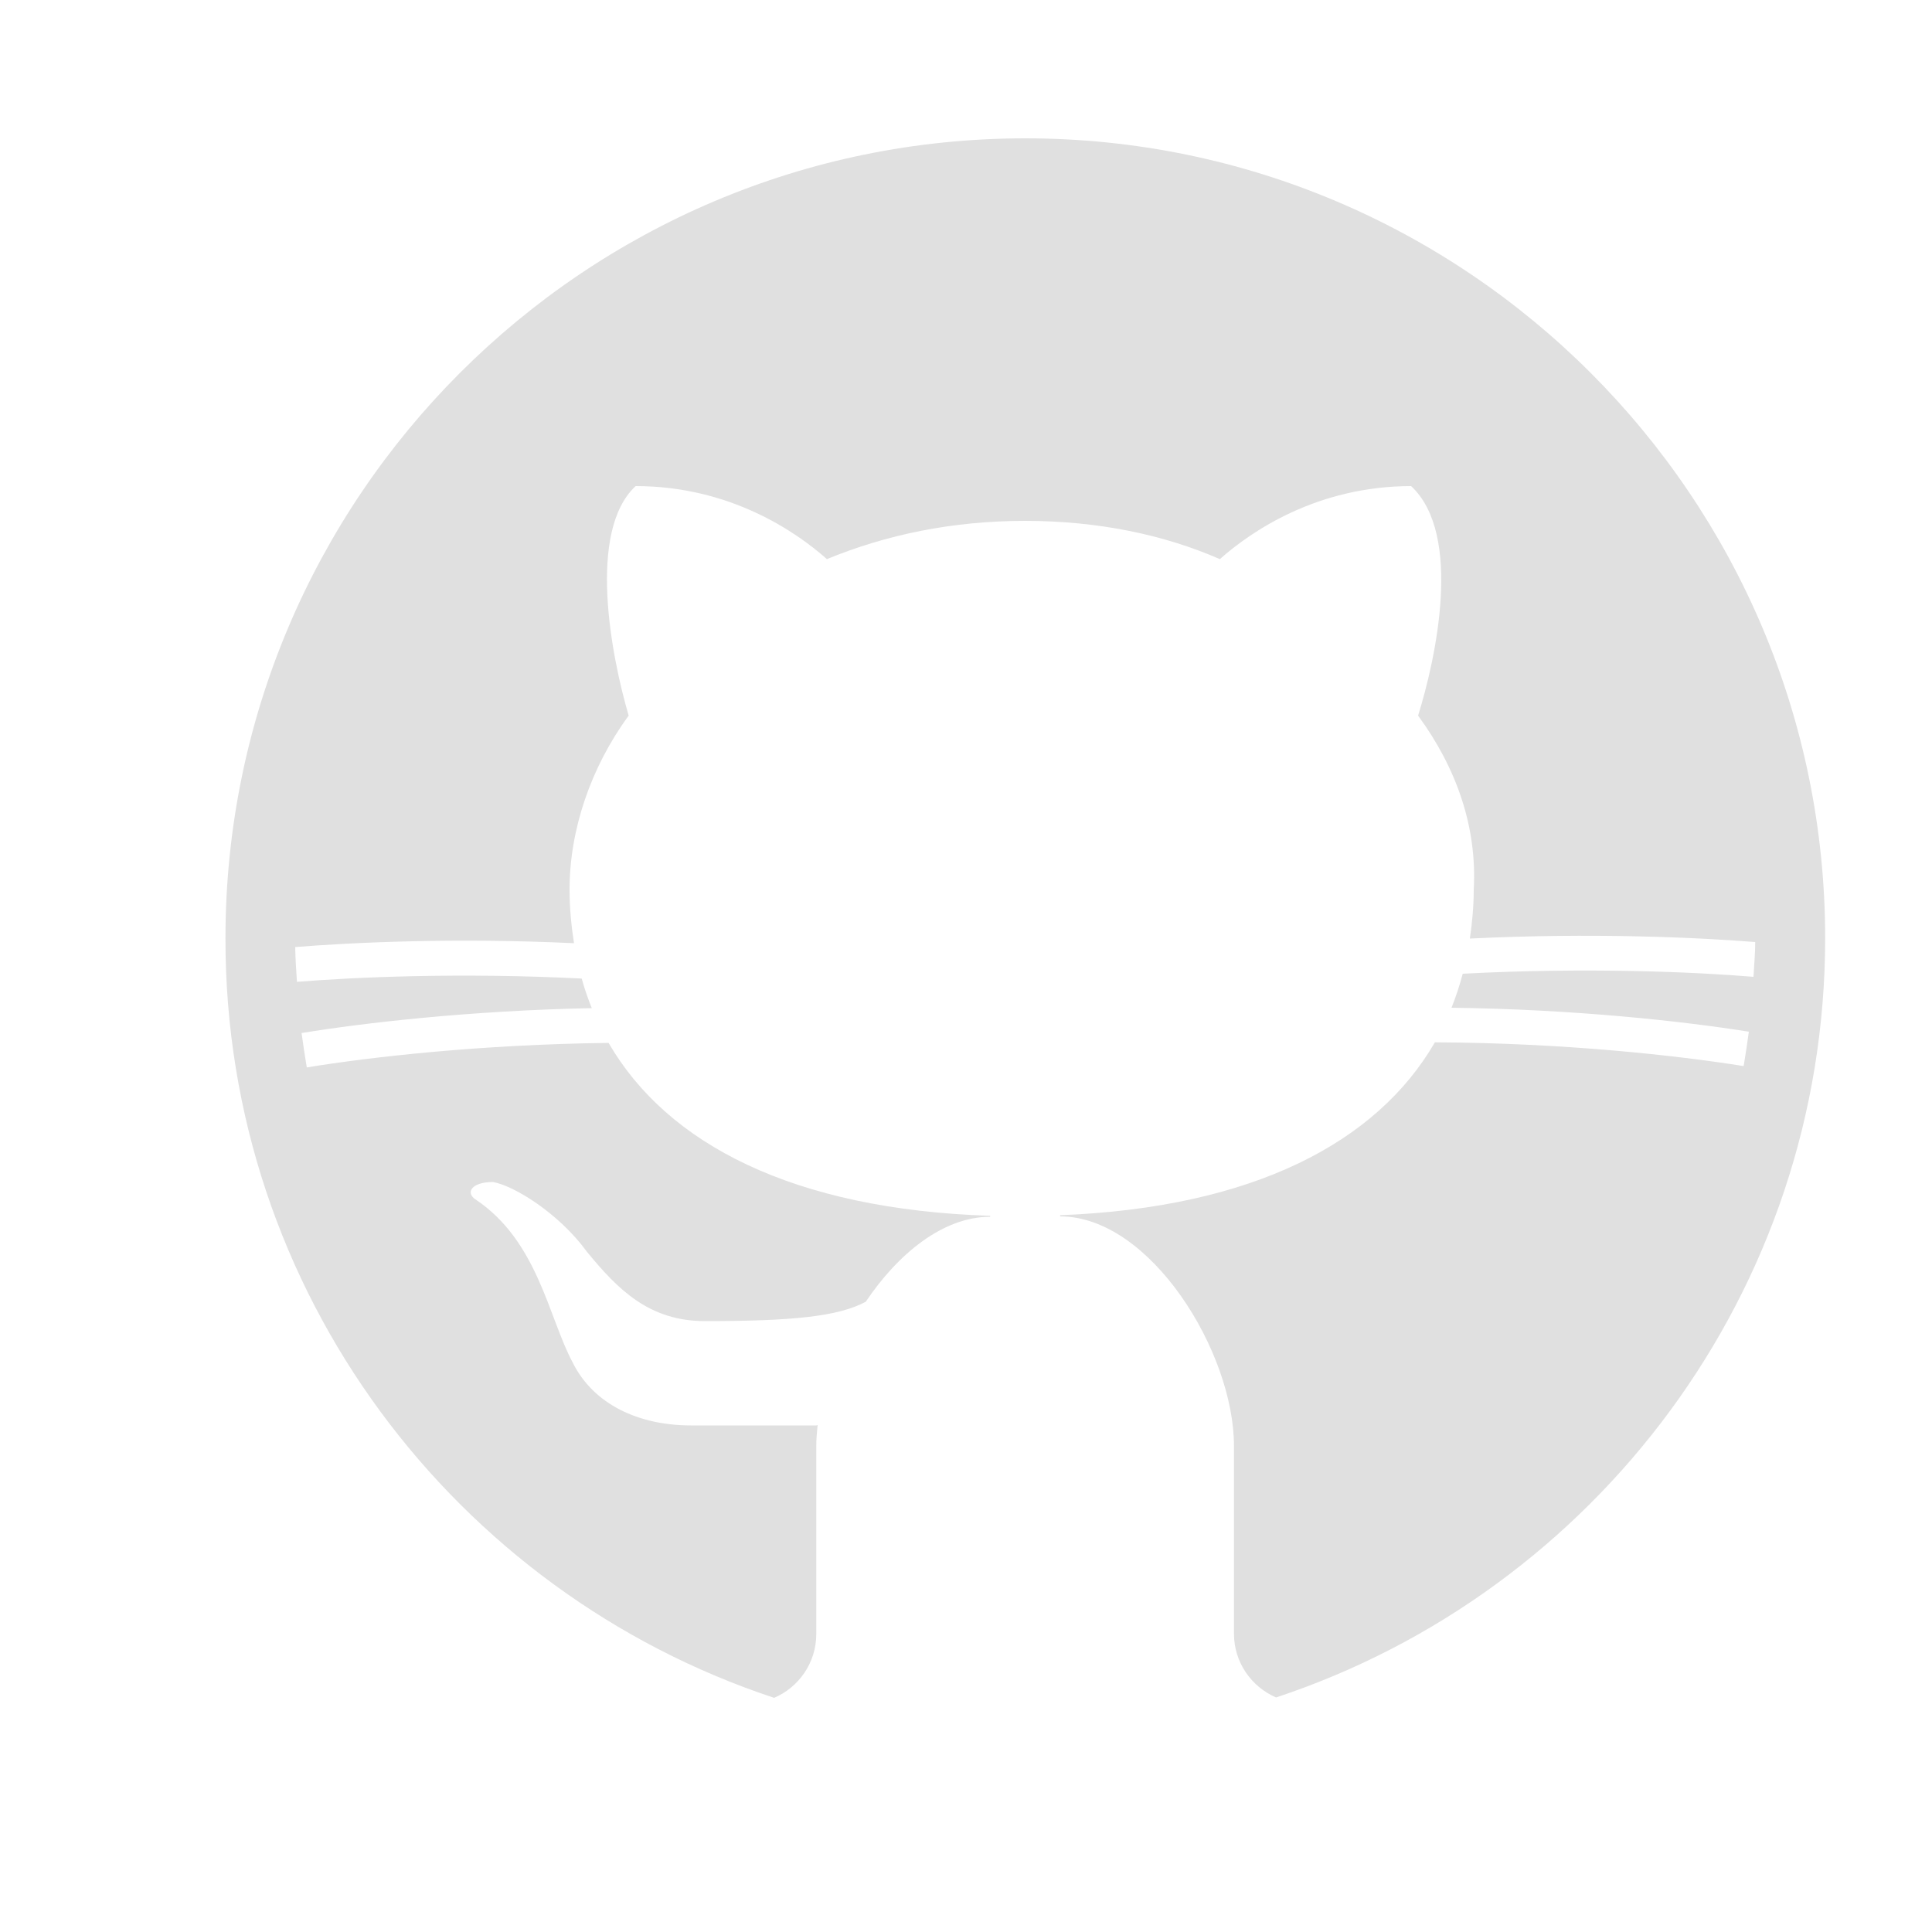 <?xml version="1.0" encoding="utf-8"?>
<!-- Generator: Adobe Illustrator 24.0.1, SVG Export Plug-In . SVG Version: 6.00 Build 0)  -->
<svg version="1.1" id="Camada_1" xmlns="http://www.w3.org/2000/svg" xmlns:xlink="http://www.w3.org/1999/xlink" x="0px" y="0px"
	 viewBox="0 0 100 100" style="enable-background:new 0 0 100 100;" xml:space="preserve">
<style type="text/css">
	.st0{fill:#E0E0E0;}
</style>
<path class="st0" d="M40.07,87.88c1.28-0.55,2.18-1.82,2.18-3.3v-9.72c0-0.35,0.03-0.72,0.07-1.1c-0.03,0.01-0.05,0.01-0.07,0.02
	c0,0-5.4,0-6.48,0c-2.7,0-5.04-1.08-6.12-3.24c-1.26-2.34-1.8-6.3-5.04-8.46c-0.54-0.36-0.18-0.9,0.9-0.9
	c1.08,0.18,3.42,1.62,4.86,3.6c1.62,1.98,3.24,3.6,6.12,3.6c4.48,0,6.88-0.23,8.32-1c1.68-2.5,4.01-4.4,6.44-4.4v-0.05
	c-10.2-0.33-16.72-3.72-19.75-8.95c-6.6,0.08-12.34,0.73-15.62,1.27c-0.1-0.59-0.19-1.18-0.27-1.78c3.23-0.53,8.72-1.16,15.02-1.29
	c-0.2-0.5-0.38-1.01-0.52-1.53c-6.32-0.32-11.77-0.07-14.74,0.17c-0.04-0.6-0.08-1.19-0.09-1.8c2.97-0.24,8.27-0.49,14.43-0.2
	c-0.14-0.9-0.23-1.82-0.23-2.78c0-3.06,1.08-6.3,3.06-9c-0.9-3.06-2.16-9.54,0.36-11.88c4.86,0,8.28,2.34,9.9,3.78
	c3.06-1.26,6.48-1.98,10.26-1.98c3.78,0,7.2,0.72,10.08,1.98c1.62-1.44,5.04-3.78,9.9-3.78c2.7,2.52,1.26,9,0.36,11.88
	c1.98,2.7,3.06,5.76,2.88,9c0,0.87-0.08,1.71-0.2,2.54c6.3-0.31,11.75-0.06,14.77,0.18c0,0.61-0.06,1.2-0.09,1.8
	c-3.01-0.25-8.6-0.5-15.05-0.16c-0.16,0.6-0.35,1.19-0.58,1.76c6.38,0.08,12,0.7,15.39,1.24c-0.08,0.6-0.17,1.19-0.27,1.78
	c-3.44-0.55-9.31-1.2-15.98-1.23c-3,5.18-9.4,8.56-19.4,8.95v0.06c4.68,0,9,7.02,9,11.88v9.72c0,1.48,0.9,2.75,2.18,3.3
	c16.49-5.46,28.42-21.01,28.42-39.3c0-22.83-18.57-41.4-41.4-41.4s-41.4,18.57-41.4,41.4C11.64,66.87,23.58,82.43,40.07,87.88z"/>
</svg>
